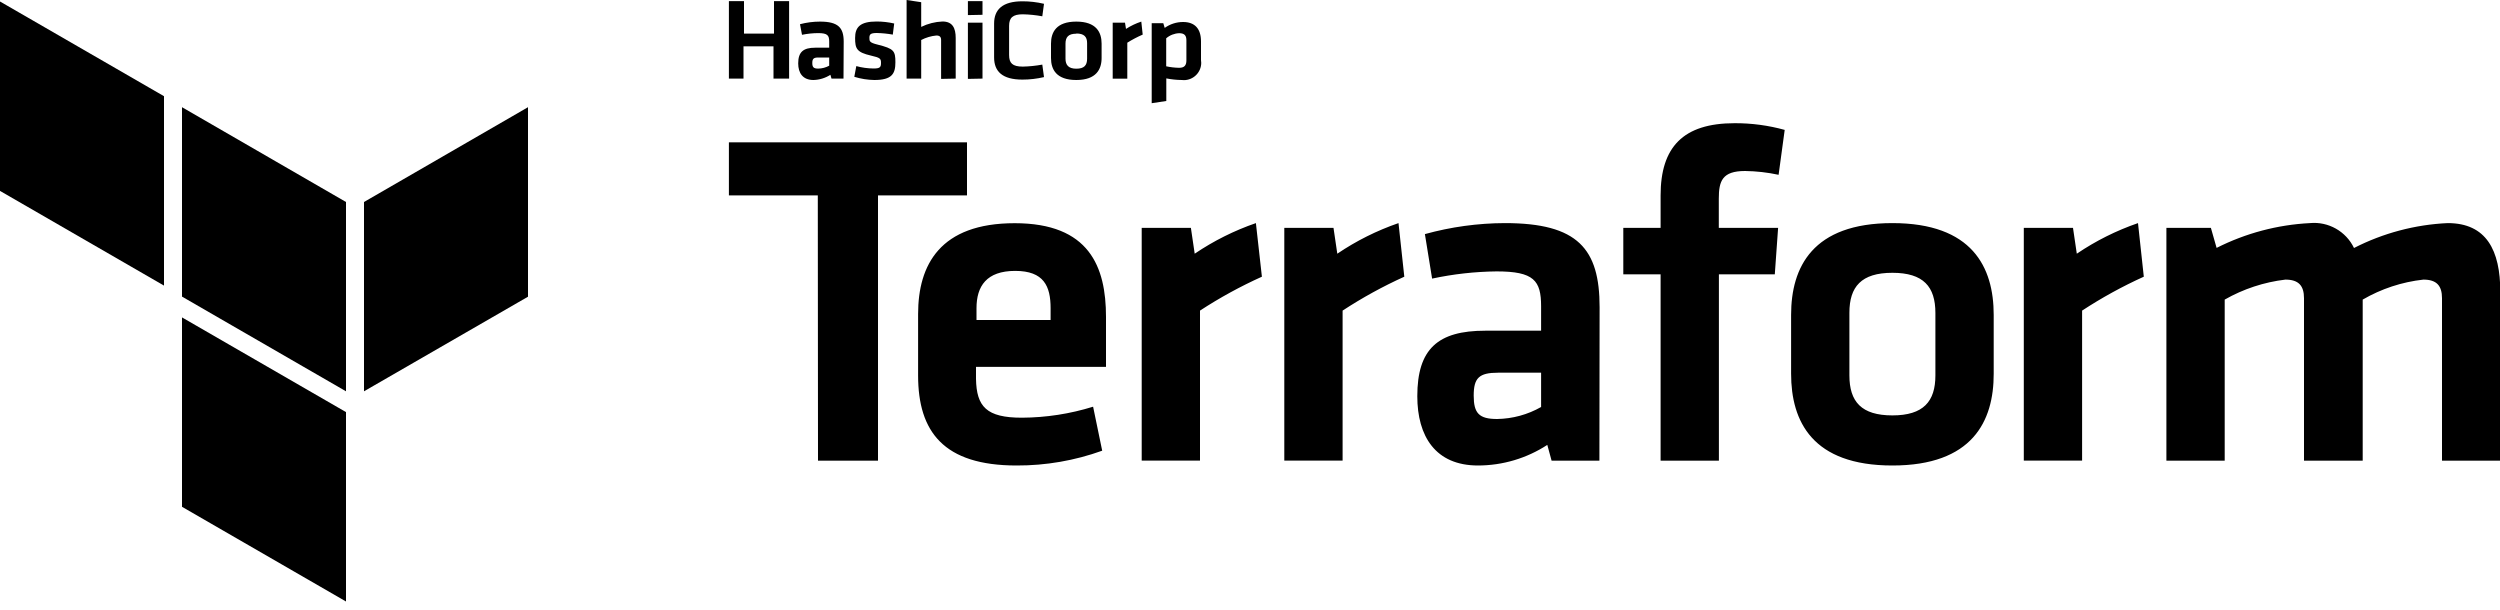 <?xml version="1.0" encoding="UTF-8" standalone="no"?>
<!DOCTYPE svg PUBLIC "-//W3C//DTD SVG 1.1//EN" "http://www.w3.org/Graphics/SVG/1.1/DTD/svg11.dtd">
<svg width="100%" height="100%" viewBox="0 0 250 61" version="1.1" xmlns="http://www.w3.org/2000/svg" xmlns:xlink="http://www.w3.org/1999/xlink" xml:space="preserve" xmlns:serif="http://www.serif.com/" style="fill-rule:evenodd;clip-rule:evenodd;stroke-linejoin:round;stroke-miterlimit:2;">
    <path d="M77.35,7.86L77.35,4.63L74.35,4.63L74.35,7.86L72.89,7.86L72.89,0.11L74.4,0.11L74.4,3.36L77.4,3.36L77.4,0.11L78.91,0.11L78.91,7.86L77.35,7.86ZM84.35,7.86L83.15,7.86L83.04,7.48C82.532,7.806 81.944,7.986 81.34,8C80.28,8 79.82,7.3 79.82,6.34C79.82,5.2 80.33,4.77 81.52,4.77L82.92,4.77L82.92,4.15C82.92,3.53 82.74,3.31 81.81,3.31C81.269,3.315 80.73,3.372 80.2,3.48L80,2.42C80.653,2.248 81.325,2.161 82,2.16C83.83,2.16 84.37,2.78 84.37,4.16L84.35,7.86ZM82.92,5.75L81.84,5.75C81.36,5.75 81.23,5.88 81.23,6.3C81.23,6.72 81.36,6.86 81.82,6.86C82.205,6.854 82.582,6.755 82.92,6.57L82.92,5.75ZM87.43,8C86.751,7.989 86.078,7.881 85.43,7.68L85.63,6.61C86.194,6.764 86.775,6.845 87.36,6.85C88.01,6.85 88.1,6.71 88.1,6.29C88.1,5.87 88.03,5.77 87.1,5.56C85.68,5.23 85.51,4.88 85.51,3.8C85.51,2.72 86,2.15 87.67,2.15C88.259,2.152 88.846,2.219 89.42,2.35L89.28,3.46C88.751,3.366 88.217,3.313 87.68,3.3C87.05,3.3 86.94,3.44 86.94,3.78C86.94,4.12 86.94,4.26 87.76,4.46C89.39,4.87 89.54,5.08 89.54,6.23C89.54,7.38 89.19,8 87.43,8ZM94.11,7.89L94.11,4C94.11,3.7 93.98,3.55 93.64,3.55C93.109,3.601 92.593,3.753 92.12,4L92.12,7.86L90.66,7.86L90.66,0L92.12,0.22L92.12,2.69C92.785,2.363 93.51,2.18 94.25,2.15C95.25,2.15 95.57,2.8 95.57,3.8L95.57,7.86L94.11,7.89ZM96.79,1.51L96.79,0.11L98.25,0.11L98.25,1.48L96.79,1.51ZM96.79,7.89L96.79,2.27L98.25,2.27L98.25,7.86L96.79,7.89ZM99.41,2.35C99.41,0.95 100.26,0.13 102.24,0.13C102.967,0.129 103.692,0.213 104.4,0.38L104.23,1.63C103.586,1.511 102.934,1.444 102.28,1.43C101.28,1.43 100.91,1.77 100.91,2.59L100.91,5.5C100.91,6.31 101.24,6.66 102.28,6.66C102.934,6.646 103.586,6.579 104.23,6.46L104.4,7.71C103.692,7.877 102.967,7.961 102.24,7.96C100.24,7.96 99.41,7.15 99.41,5.74L99.41,2.35ZM107.63,8C105.63,8 105.1,6.94 105.1,5.8L105.1,4.36C105.1,3.21 105.64,2.16 107.63,2.16C109.62,2.16 110.16,3.22 110.16,4.36L110.16,5.77C110.17,6.92 109.63,8 107.63,8ZM107.63,3.37C106.85,3.37 106.55,3.7 106.55,4.37L106.55,5.87C106.55,6.5 106.85,6.87 107.63,6.87C108.41,6.87 108.71,6.54 108.71,5.87L108.71,4.31C108.71,3.68 108.41,3.35 107.63,3.35L107.63,3.37ZM114.27,3.46C113.737,3.691 113.222,3.962 112.73,4.27L112.73,7.87L111.27,7.87L111.27,2.27L112.5,2.27L112.6,2.89C113.077,2.582 113.591,2.337 114.13,2.16L114.27,3.46ZM120.1,6C120.116,6.094 120.123,6.188 120.123,6.283C120.123,7.232 119.342,8.013 118.393,8.013C118.322,8.013 118.251,8.009 118.18,8C117.659,7.995 117.141,7.941 116.63,7.84L116.63,10.1L115.17,10.32L115.17,2.32L116.33,2.32L116.47,2.79C117.006,2.405 117.65,2.199 118.31,2.2C119.48,2.2 120.1,2.87 120.1,4.14L120.1,6ZM116.62,6.63C117.044,6.722 117.476,6.772 117.91,6.78C118.44,6.78 118.64,6.54 118.64,6.03L118.64,4.03C118.64,3.57 118.46,3.32 117.92,3.32C117.441,3.338 116.983,3.517 116.62,3.83L116.62,6.63ZM81.78,19.54L72.89,19.54L72.89,14.23L96.7,14.23L96.7,19.54L87.8,19.54L87.8,46.07L81.8,46.07L81.78,19.54Z" style="fill-rule:nonzero;"/>
    <path d="M102.19,41.77C104.605,41.758 107.004,41.387 109.31,40.67L110.22,45.07C107.475,46.059 104.578,46.56 101.66,46.55C94.35,46.55 91.81,43.16 91.81,37.55L91.81,31.4C91.81,26.48 94.01,22.32 101.47,22.32C108.93,22.32 110.6,26.67 110.6,31.69L110.6,36.69L97.6,36.69L97.6,37.89C97.65,40.67 98.65,41.77 102.19,41.77ZM97.65,32L105.06,32L105.06,30.82C105.06,28.62 104.39,27.09 101.52,27.09C98.65,27.09 97.65,28.62 97.65,30.82L97.65,32ZM126.19,27.67C124.042,28.639 121.973,29.772 120,31.06L120,46.06L114.17,46.06L114.17,22.79L119.09,22.79L119.47,25.37C121.367,24.086 123.425,23.057 125.59,22.31L126.19,27.67ZM140.43,27.67C138.289,28.639 136.226,29.773 134.26,31.06L134.26,46.06L128.43,46.06L128.43,22.79L133.35,22.79L133.73,25.37C135.627,24.086 137.685,23.057 139.85,22.31L140.43,27.67ZM159.94,46.07L155.16,46.07L154.73,44.49C152.668,45.832 150.26,46.548 147.8,46.55C143.55,46.55 141.73,43.63 141.73,39.62C141.73,34.89 143.79,33.07 148.52,33.07L154.11,33.07L154.11,30.63C154.11,28.05 153.39,27.14 149.66,27.14C147.491,27.164 145.331,27.406 143.21,27.86L142.49,23.41C145.096,22.689 147.786,22.319 150.49,22.31C157.8,22.31 159.96,24.89 159.96,30.72L159.94,46.07ZM154.11,37.27L149.81,37.27C147.9,37.27 147.37,37.8 147.37,39.56C147.37,41.32 147.9,41.9 149.71,41.9C151.254,41.876 152.768,41.464 154.11,40.7L154.11,37.27ZM177.86,17.48C176.759,17.243 175.636,17.116 174.51,17.1C172.22,17.1 171.88,18.1 171.88,19.87L171.88,22.79L177.81,22.79L177.48,27.43L171.89,27.43L171.89,46.07L166.06,46.07L166.06,27.43L162.33,27.43L162.33,22.79L166.06,22.79L166.06,19.54C166.06,14.71 168.31,12.32 173.47,12.32C175.159,12.314 176.842,12.539 178.47,12.99L177.86,17.48ZM189.24,46.55C181.24,46.55 179.11,42.15 179.11,37.37L179.11,31.49C179.11,26.71 181.26,22.31 189.24,22.31C197.22,22.31 199.37,26.71 199.37,31.49L199.37,37.37C199.38,42.15 197.22,46.55 189.24,46.55ZM189.24,27.28C186.13,27.28 184.94,28.67 184.94,31.28L184.94,37.54C184.94,40.17 186.14,41.54 189.24,41.54C192.34,41.54 193.54,40.15 193.54,37.54L193.54,31.3C193.54,28.67 192.35,27.28 189.24,27.28ZM214.38,27.67C212.239,28.639 210.176,29.773 208.21,31.06L208.21,46.06L202.38,46.06L202.38,22.79L207.3,22.79L207.68,25.37C209.577,24.086 211.634,23.057 213.8,22.31L214.38,27.67ZM230.4,46.07L230.4,29.82C230.4,28.58 229.87,27.96 228.54,27.96C226.403,28.214 224.339,28.894 222.47,29.96L222.47,46.07L216.64,46.07L216.64,22.79L221.09,22.79L221.66,24.79C224.566,23.32 227.748,22.475 231,22.31C232.839,22.137 234.602,23.134 235.4,24.8C238.309,23.309 241.505,22.46 244.77,22.31C248.64,22.31 250.03,25.03 250.03,29.19L250.03,46.07L244.2,46.07L244.2,29.82C244.2,28.58 243.67,27.96 242.34,27.96C240.199,28.196 238.132,28.877 236.27,29.96L236.27,46.07L230.4,46.07Z" style="fill-rule:nonzero;"/>
    <path d="M36.4,20.2L36.4,39.13L52.8,29.67L52.8,10.72L36.4,20.2Z" style="fill-rule:nonzero;"/>
    <path d="M18.2,10.72L34.6,20.2L34.6,39.13L18.2,29.66L18.2,10.72Z" style="fill-rule:nonzero;"/>
    <path d="M0,0.15L0,19.09L16.4,28.56L16.4,9.62L0,0.15ZM18.2,50.68L34.6,60.15L34.6,41.21L18.2,31.74L18.2,50.68Z" style="fill-rule:nonzero;"/>
</svg>
